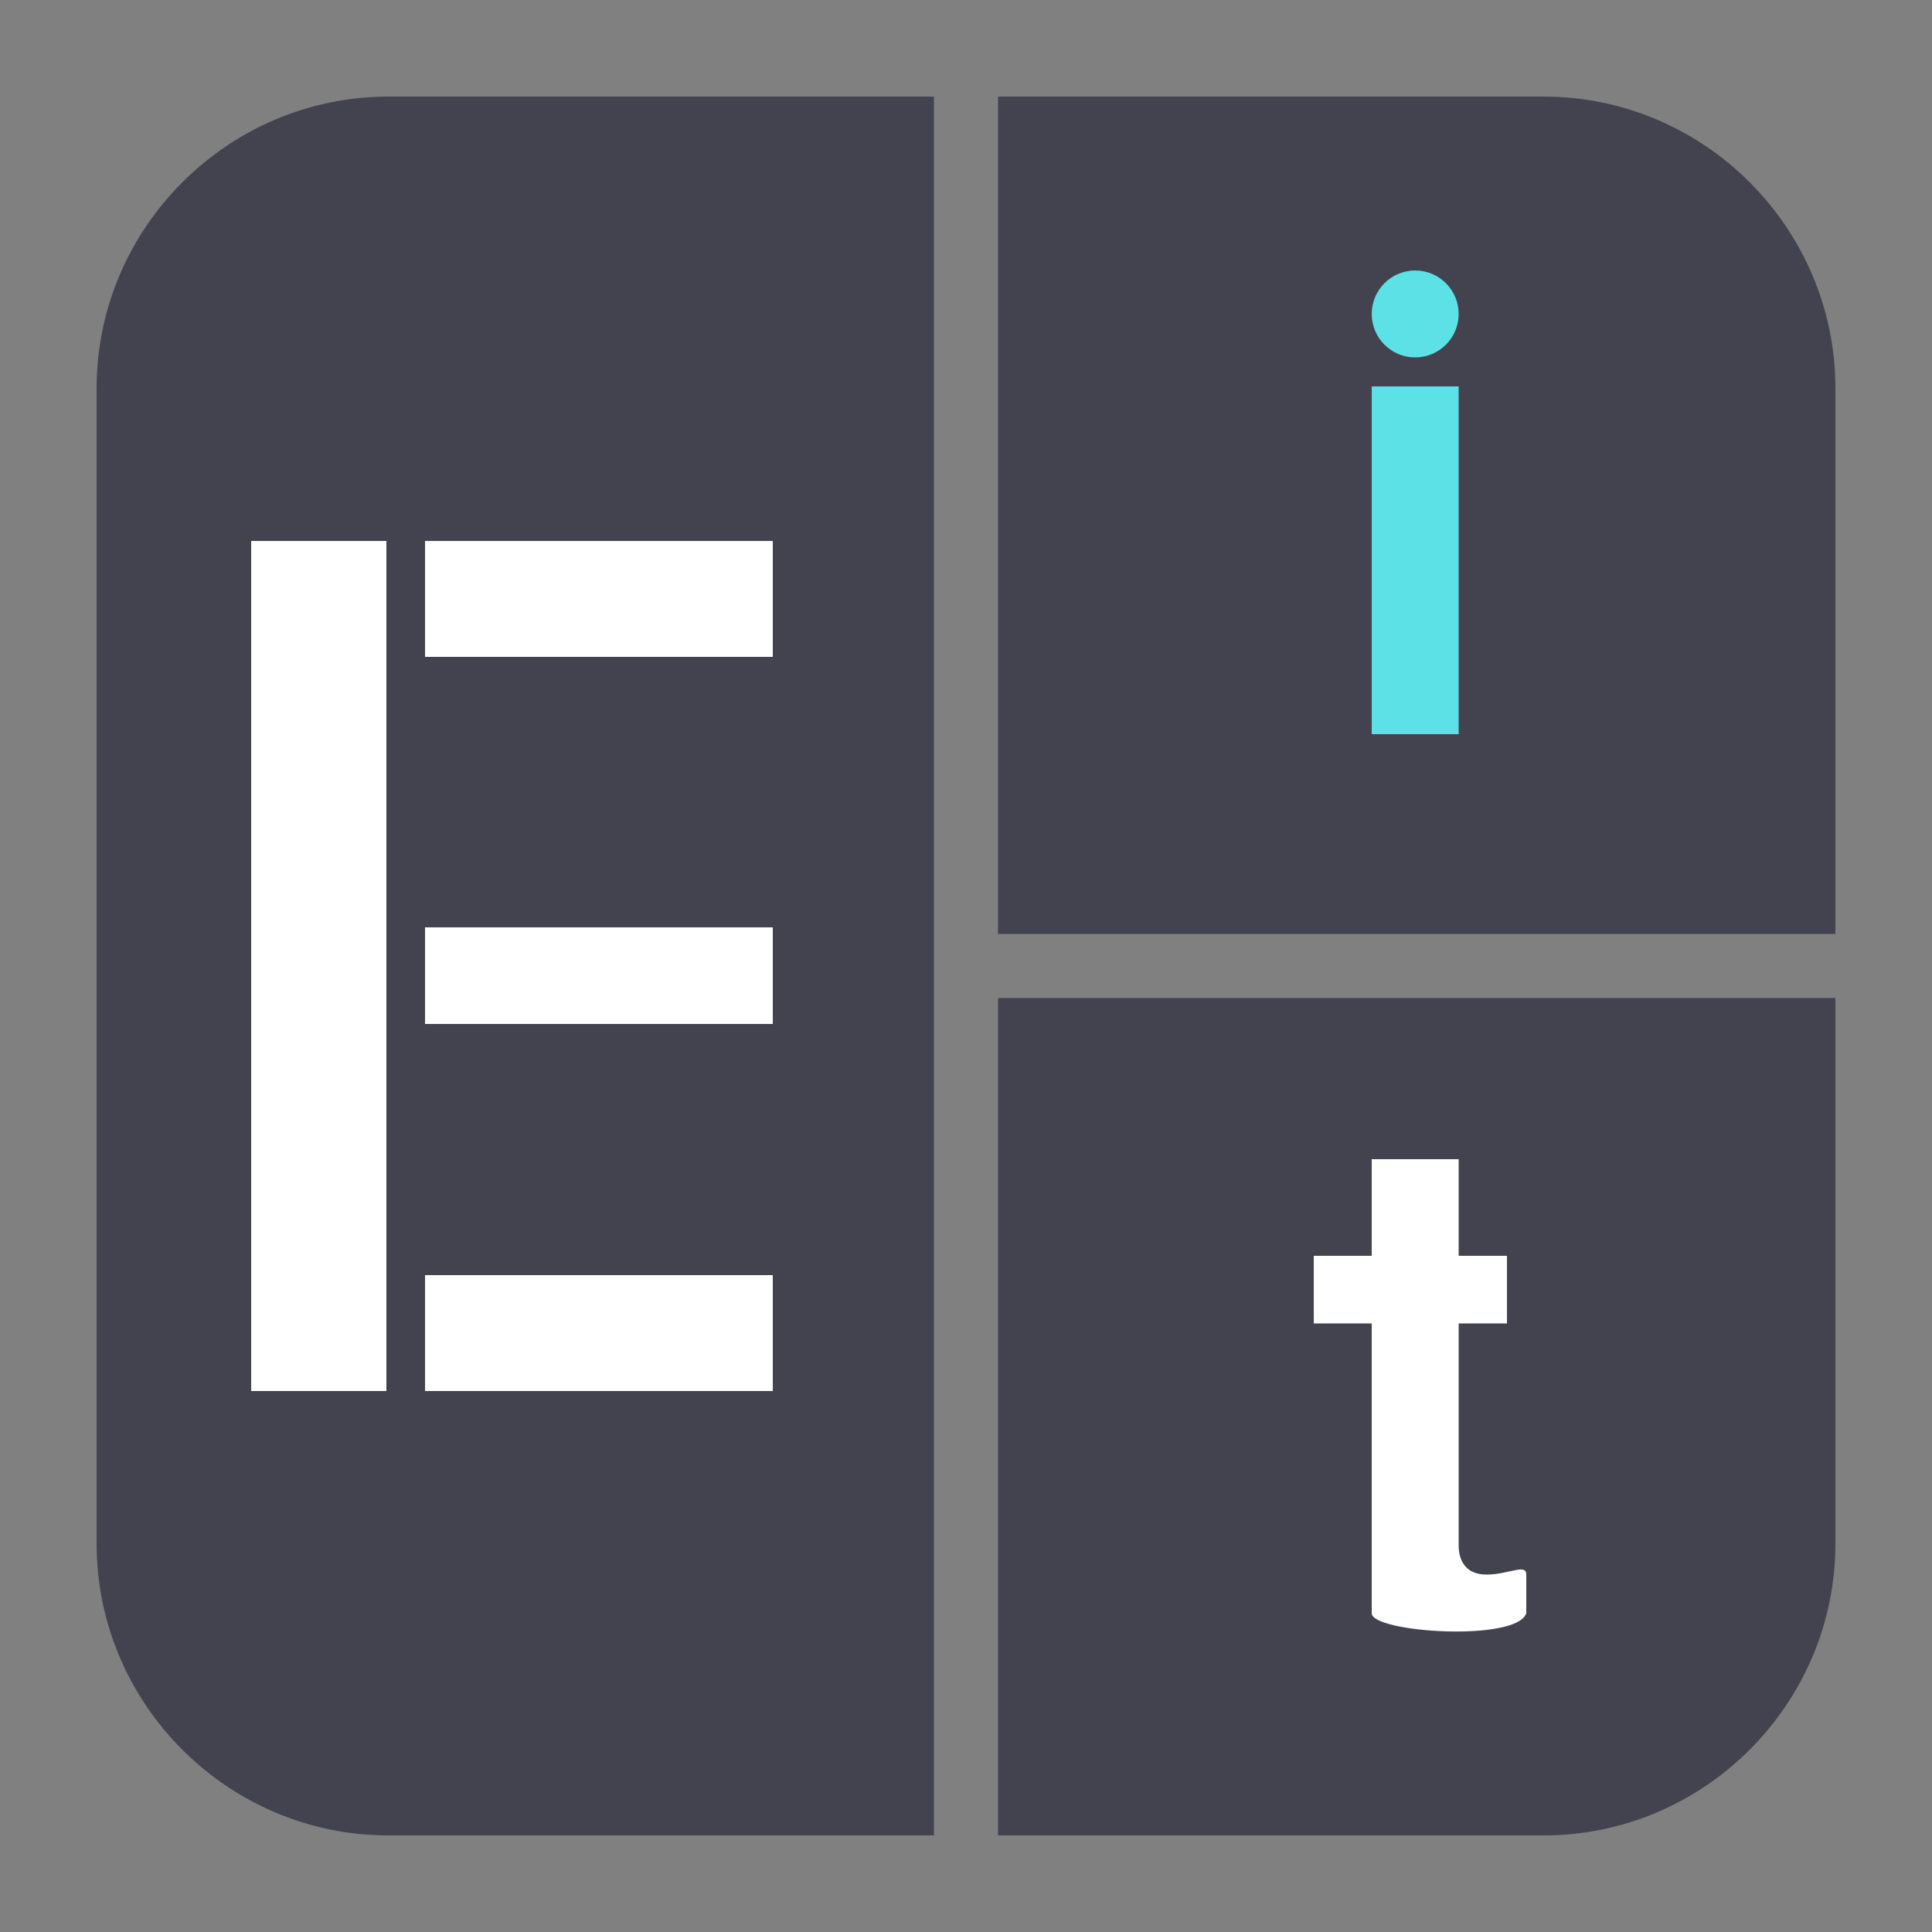 <svg width="36" height="36" viewBox="0 0 36 36" fill="none" xmlns="http://www.w3.org/2000/svg">
<rect x="0" y="0" width="36" height="36" fill="#808080" stroke="none"/>
<path fill-rule="evenodd" clip-rule="evenodd" d="M17.403 34.2V1.8H7.236C4.247 1.8 1.8 4.247 1.8 7.236V28.764C1.8 31.753 4.247 34.2 7.236 34.2L17.403 34.2ZM18.597 17.403H34.2V7.236C34.2 4.247 31.753 1.8 28.765 1.8H18.597V17.403ZM34.2 18.597H18.597V34.2H28.765C31.753 34.2 34.2 31.753 34.2 28.765V18.597Z" fill="#43424F"/>
<rect x="4.68" y="10.08" width="2.52" height="15.84" fill="white"/>
<rect x="7.92" y="10.08" width="6.48" height="2.16" fill="white"/>
<rect x="7.92" y="23.76" width="6.48" height="2.16" fill="white"/>
<rect x="7.92" y="17.28" width="6.48" height="1.8" fill="white"/>
<rect x="25.56" y="7.2" width="1.62" height="6.48" fill="#5CE1E6"/>
<circle cx="26.37" cy="5.85" r="0.81" fill="#5CE1E6"/>
<path d="M25.56 30.06V27.9V24.66H24.48V23.4H25.56V21.6L27.18 21.6V23.4H28.08V24.66H27.18V28.8C27.18 29.025 27.272 29.35 27.72 29.34C28.129 29.331 28.44 29.13 28.44 29.34V29.52V30.06C28.26 30.6 25.56 30.42 25.56 30.06Z" fill="white"/>
</svg>
